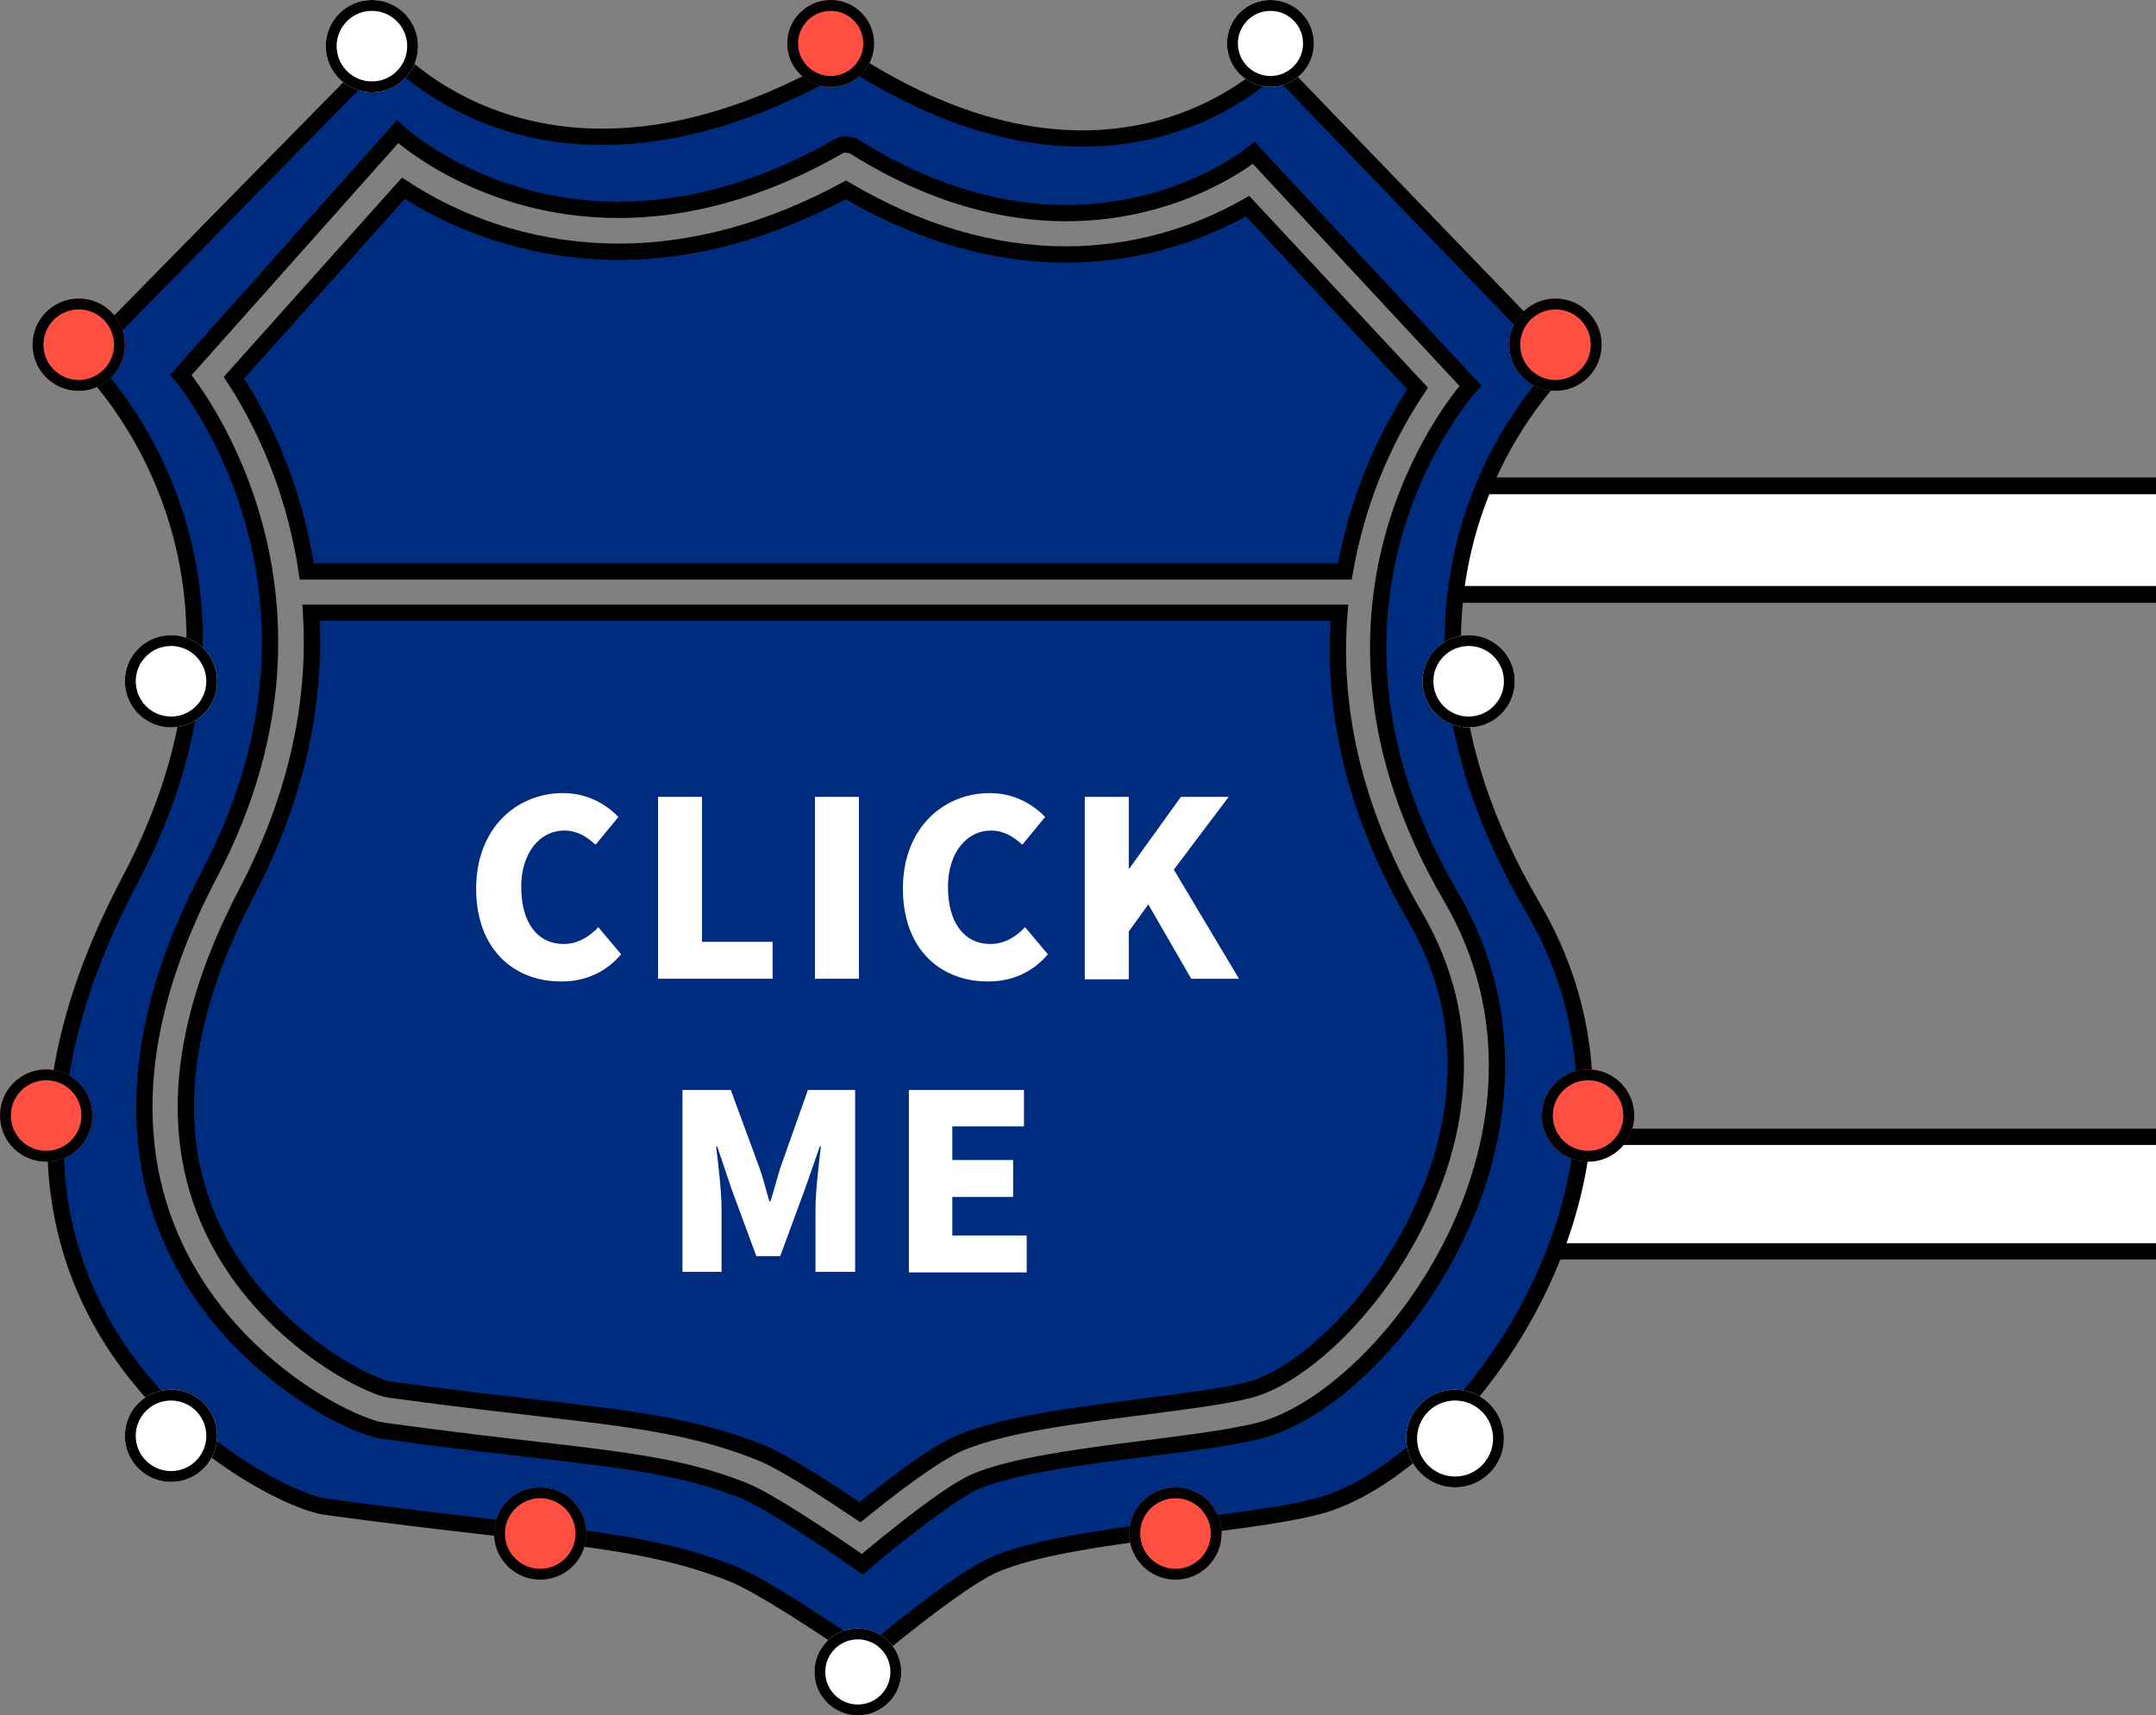 <?xml version="1.0" encoding="utf-8"?>
<!-- Generator: Adobe Illustrator 25.0.0, SVG Export Plug-In . SVG Version: 6.00 Build 0)  -->
<svg version="1.1" id="圖層_1" xmlns="http://www.w3.org/2000/svg" xmlns:xlink="http://www.w3.org/1999/xlink" x="0px" y="0px"
	 viewBox="0 0 397.1 316" style="enable-background:new 0 0 397.1 316;" xml:space="preserve">
<rect x="0" y="0" width="397.1" height="316" fill="#808080" stroke="none"/>
<style type="text/css">
	.st0{fill:#FFFFFF;}
	.st1{fill:none;stroke:#000000;stroke-width:3.096;}
	.st2{fill:#002C80;stroke:#000000;stroke-width:3;}
	.st3{fill:none;stroke:#000000;stroke-width:2;}
	.st4{fill:#FF4E42;}
	.st5{enable-background:new    ;}
</style>
<g id="Sign" transform="translate(0.493 0)">
	<g id="Group_23" transform="translate(264.787 88)">
		<g id="Rectangle_1512" transform="translate(-0.279)">
			<rect x="1" class="st0" width="139.6" height="23"/>
			<rect x="2.6" y="1.5" class="st1" width="136.4" height="20"/>
		</g>
		<g id="Path_1428" transform="translate(6.6 119.914)">
			<path class="st0" d="M132.2,22.6H2V1.5h55.4h74.8L132.2,22.6L132.2,22.6z"/>
			<path d="M6.7,3v18.1h124V3H59.2H6.7 M3.6,0c0,0,23.1,0,55.6,0s74.6,0,74.6,0v24.1H3.6V0z"/>
		</g>
	</g>
	<g id="Group_21" transform="translate(9.731 9.06)">
		<path id="Path_1425" class="st2" d="M272.1,158.1c-36.2-61.7,5.7-100,5.7-100L224.6,2.9c0,0-28.5,30.5-77,0
			c-0.9-0.4-1.9-0.4-2.9,0C89.6,34.3,61.1,0,61.1,0L5,57.1c0,0,40,36.8,8.6,96.2c-41.8,79,25.1,113.7,36.1,115.2
			c41.8,5.7,57.4,5.4,75.1,12.4c6.7,2.7,24.7,15.2,24.7,15.2s17-14.4,23.8-17.1c13.9-5.7,44.4-6.8,58.9-10.5
			C258.8,261.9,300.6,206.7,272.1,158.1z M221.7,254.5c-12.8,3.2-39.9,4.3-52.1,9.3c-6,2.5-21,15.3-21,15.3s-15.9-11.2-21.9-13.6
			c-15.7-6.2-29.4-5.9-66.4-11c-9.7-1.3-68.9-32.2-31.9-102.6c27.8-53-5.3-91.9-5.3-91.9L63,15.2c0,0,15.3,14.4,40.7,14.4
			c11.6,0,25.4-3,40.7-11.8c0.4-0.2,0.9-0.3,1.3-0.2c0.4,0,0.8,0.1,1.2,0.2c14.7,9.3,28.1,12.4,39.2,12.4
			c21.3,0,34.6-11.1,34.6-11.1L260.6,62c0,0-35.7,39.2-3.6,94.1C282.3,199.3,245.3,248.5,221.7,254.5L221.7,254.5z"/>
		<g id="Group_20" transform="translate(23.974 25.515)">
			<path id="Path_1426" class="st2" d="M213.5,70.7c2.1-12,6.6-23.5,13.4-33.7L195.6,3.4c-10.2,5.8-21.7,8.9-33.4,8.9
				c-13.6,0-27.2-4-40.6-11.9c-13.9,7.5-28,11.4-41.8,11.4c-14.1,0-27.9-4-39.7-11.7L8.9,35c7,10.8,11.5,23,13.4,35.7H213.5z"/>
			<path id="Path_1427" class="st2" d="M226.5,134.4c-12.3-21.1-15.3-40.2-14-56.1H23.1c0.9,14.8-1.8,32.3-11.9,51.6
				c-12.6,24.1-14.6,45.3-5.7,63c9.3,18.7,28,27.9,32,28.5c10.9,1.5,19.7,2.5,27.4,3.4c18,2.1,28.8,3.4,40.7,8.1
				c4.6,1.8,13.1,7.4,18.6,11.1c5.3-4.3,13.7-10.8,18.5-12.8c8.2-3.4,21.1-5,33.4-6.6c7.7-1,15-1.9,19.7-3.1
				c9.9-2.5,24.9-16.4,32.8-35.2C234.1,173.6,238,154.2,226.5,134.4z"/>
		</g>
	</g>
	<g id="Ellipse_341" transform="translate(59.507 0)">
		<circle class="st0" cx="8.5" cy="8.5" r="8.5"/>
		<circle class="st3" cx="8.5" cy="8.5" r="7.5"/>
	</g>
	<g id="Ellipse_342" transform="translate(144.507 0)">
		<circle class="st4" cx="8" cy="8" r="8"/>
		<circle class="st3" cx="8" cy="8" r="7"/>
	</g>
	<g id="Ellipse_343" transform="translate(225.507 0)">
		<circle class="st0" cx="8" cy="8" r="8"/>
		<circle class="st3" cx="8" cy="8" r="7"/>
	</g>
	<g id="Ellipse_344" transform="translate(5.507 55)">
		<circle class="st4" cx="8.5" cy="8.5" r="8.5"/>
		<circle class="st3" cx="8.5" cy="8.5" r="7.5"/>
	</g>
	<g id="Ellipse_345" transform="translate(22.507 117)">
		<circle class="st0" cx="8.5" cy="8.5" r="8.5"/>
		<circle class="st3" cx="8.5" cy="8.5" r="7.5"/>
	</g>
	<g id="Ellipse_346" transform="translate(-0.493 197)">
		<circle class="st4" cx="8.5" cy="8.5" r="8.5"/>
		<circle class="st3" cx="8.5" cy="8.5" r="7.5"/>
	</g>
	<g id="Ellipse_347" transform="translate(22.507 256)">
		<circle class="st0" cx="8.5" cy="8.5" r="8.5"/>
		<circle class="st3" cx="8.5" cy="8.5" r="7.5"/>
	</g>
	<g id="Ellipse_348" transform="translate(90.507 274)">
		<circle class="st4" cx="8.5" cy="8.5" r="8.5"/>
		<circle class="st3" cx="8.5" cy="8.5" r="7.5"/>
	</g>
	<g id="Ellipse_349" transform="translate(149.507 300)">
		<circle class="st0" cx="8" cy="8" r="8"/>
		<circle class="st3" cx="8" cy="8" r="7"/>
	</g>
	<g id="Ellipse_350" transform="translate(207.507 274)">
		<circle class="st4" cx="8.5" cy="8.5" r="8.5"/>
		<circle class="st3" cx="8.5" cy="8.5" r="7.5"/>
	</g>
	<g id="Ellipse_351" transform="translate(258.507 256)">
		<circle class="st0" cx="9" cy="9" r="9"/>
		<circle class="st3" cx="9" cy="9" r="8"/>
	</g>
	<g id="Ellipse_352" transform="translate(277.507 55)">
		<circle class="st4" cx="8.5" cy="8.5" r="8.5"/>
		<circle class="st3" cx="8.5" cy="8.5" r="7.5"/>
	</g>
	<g id="Ellipse_353" transform="translate(261.507 117)">
		<circle class="st0" cx="8.5" cy="8.5" r="8.5"/>
		<circle class="st3" cx="8.5" cy="8.5" r="7.5"/>
	</g>
	<g id="Ellipse_354" transform="translate(283.507 197)">
		<circle class="st4" cx="8.5" cy="8.5" r="8.5"/>
		<circle class="st3" cx="8.5" cy="8.5" r="7.5"/>
	</g>
</g>
<g class="st5">
	<path class="st0" d="M87.7,163.7c0-11.2,7.5-17.6,16-17.6c4.4,0,7.9,2,10.2,4.4l-4.2,5.1c-1.7-1.5-3.4-2.6-5.8-2.6
		c-4.3,0-7.9,3.9-7.9,10.4c0,6.7,3.1,10.5,7.8,10.5c2.7,0,4.8-1.4,6.4-3.1l4.2,5c-2.8,3.3-6.6,5-10.9,5
		C94.9,180.9,87.7,175.1,87.7,163.7z"/>
	<path class="st0" d="M121.2,146.8h8.1v26.7h13v6.8h-21.1V146.8z"/>
	<path class="st0" d="M150.1,146.8h8.1v33.5h-8.1V146.8z"/>
	<path class="st0" d="M166.3,163.7c0-11.2,7.5-17.6,16-17.6c4.4,0,7.9,2,10.2,4.4l-4.2,5.1c-1.7-1.5-3.4-2.6-5.8-2.6
		c-4.3,0-7.9,3.9-7.9,10.4c0,6.7,3.1,10.5,7.8,10.5c2.7,0,4.8-1.4,6.4-3.1l4.2,5c-2.8,3.3-6.6,5-10.9,5
		C173.5,180.9,166.3,175.1,166.3,163.7z"/>
	<path class="st0" d="M199.8,146.8h8.1V160h0.1l9.5-13.2h8.8l-10.1,13.4l12,20.1h-8.8l-7.9-13.7l-3.6,5v8.8h-8.1V146.8z"/>
</g>
<g class="st5">
	<path class="st0" d="M125.9,200.8h8.7l5.3,14.4c0.7,1.9,1.2,4.1,1.8,6.1h0.2c0.7-2.1,1.2-4.2,1.8-6.1l5.1-14.4h8.7v33.5h-7.3v-11.5
		c0-3.3,0.6-8.3,1-11.6h-0.2l-2.8,8l-4.5,12.2h-4.4l-4.5-12.2l-2.7-8h-0.2c0.4,3.3,1,8.3,1,11.6v11.5h-7.2V200.8z"/>
	<path class="st0" d="M167.4,200.8h21.2v6.7h-13.2v6.2h11.2v6.8h-11.2v7.1h13.7v6.8h-21.7V200.8z"/>
</g>
</svg>
